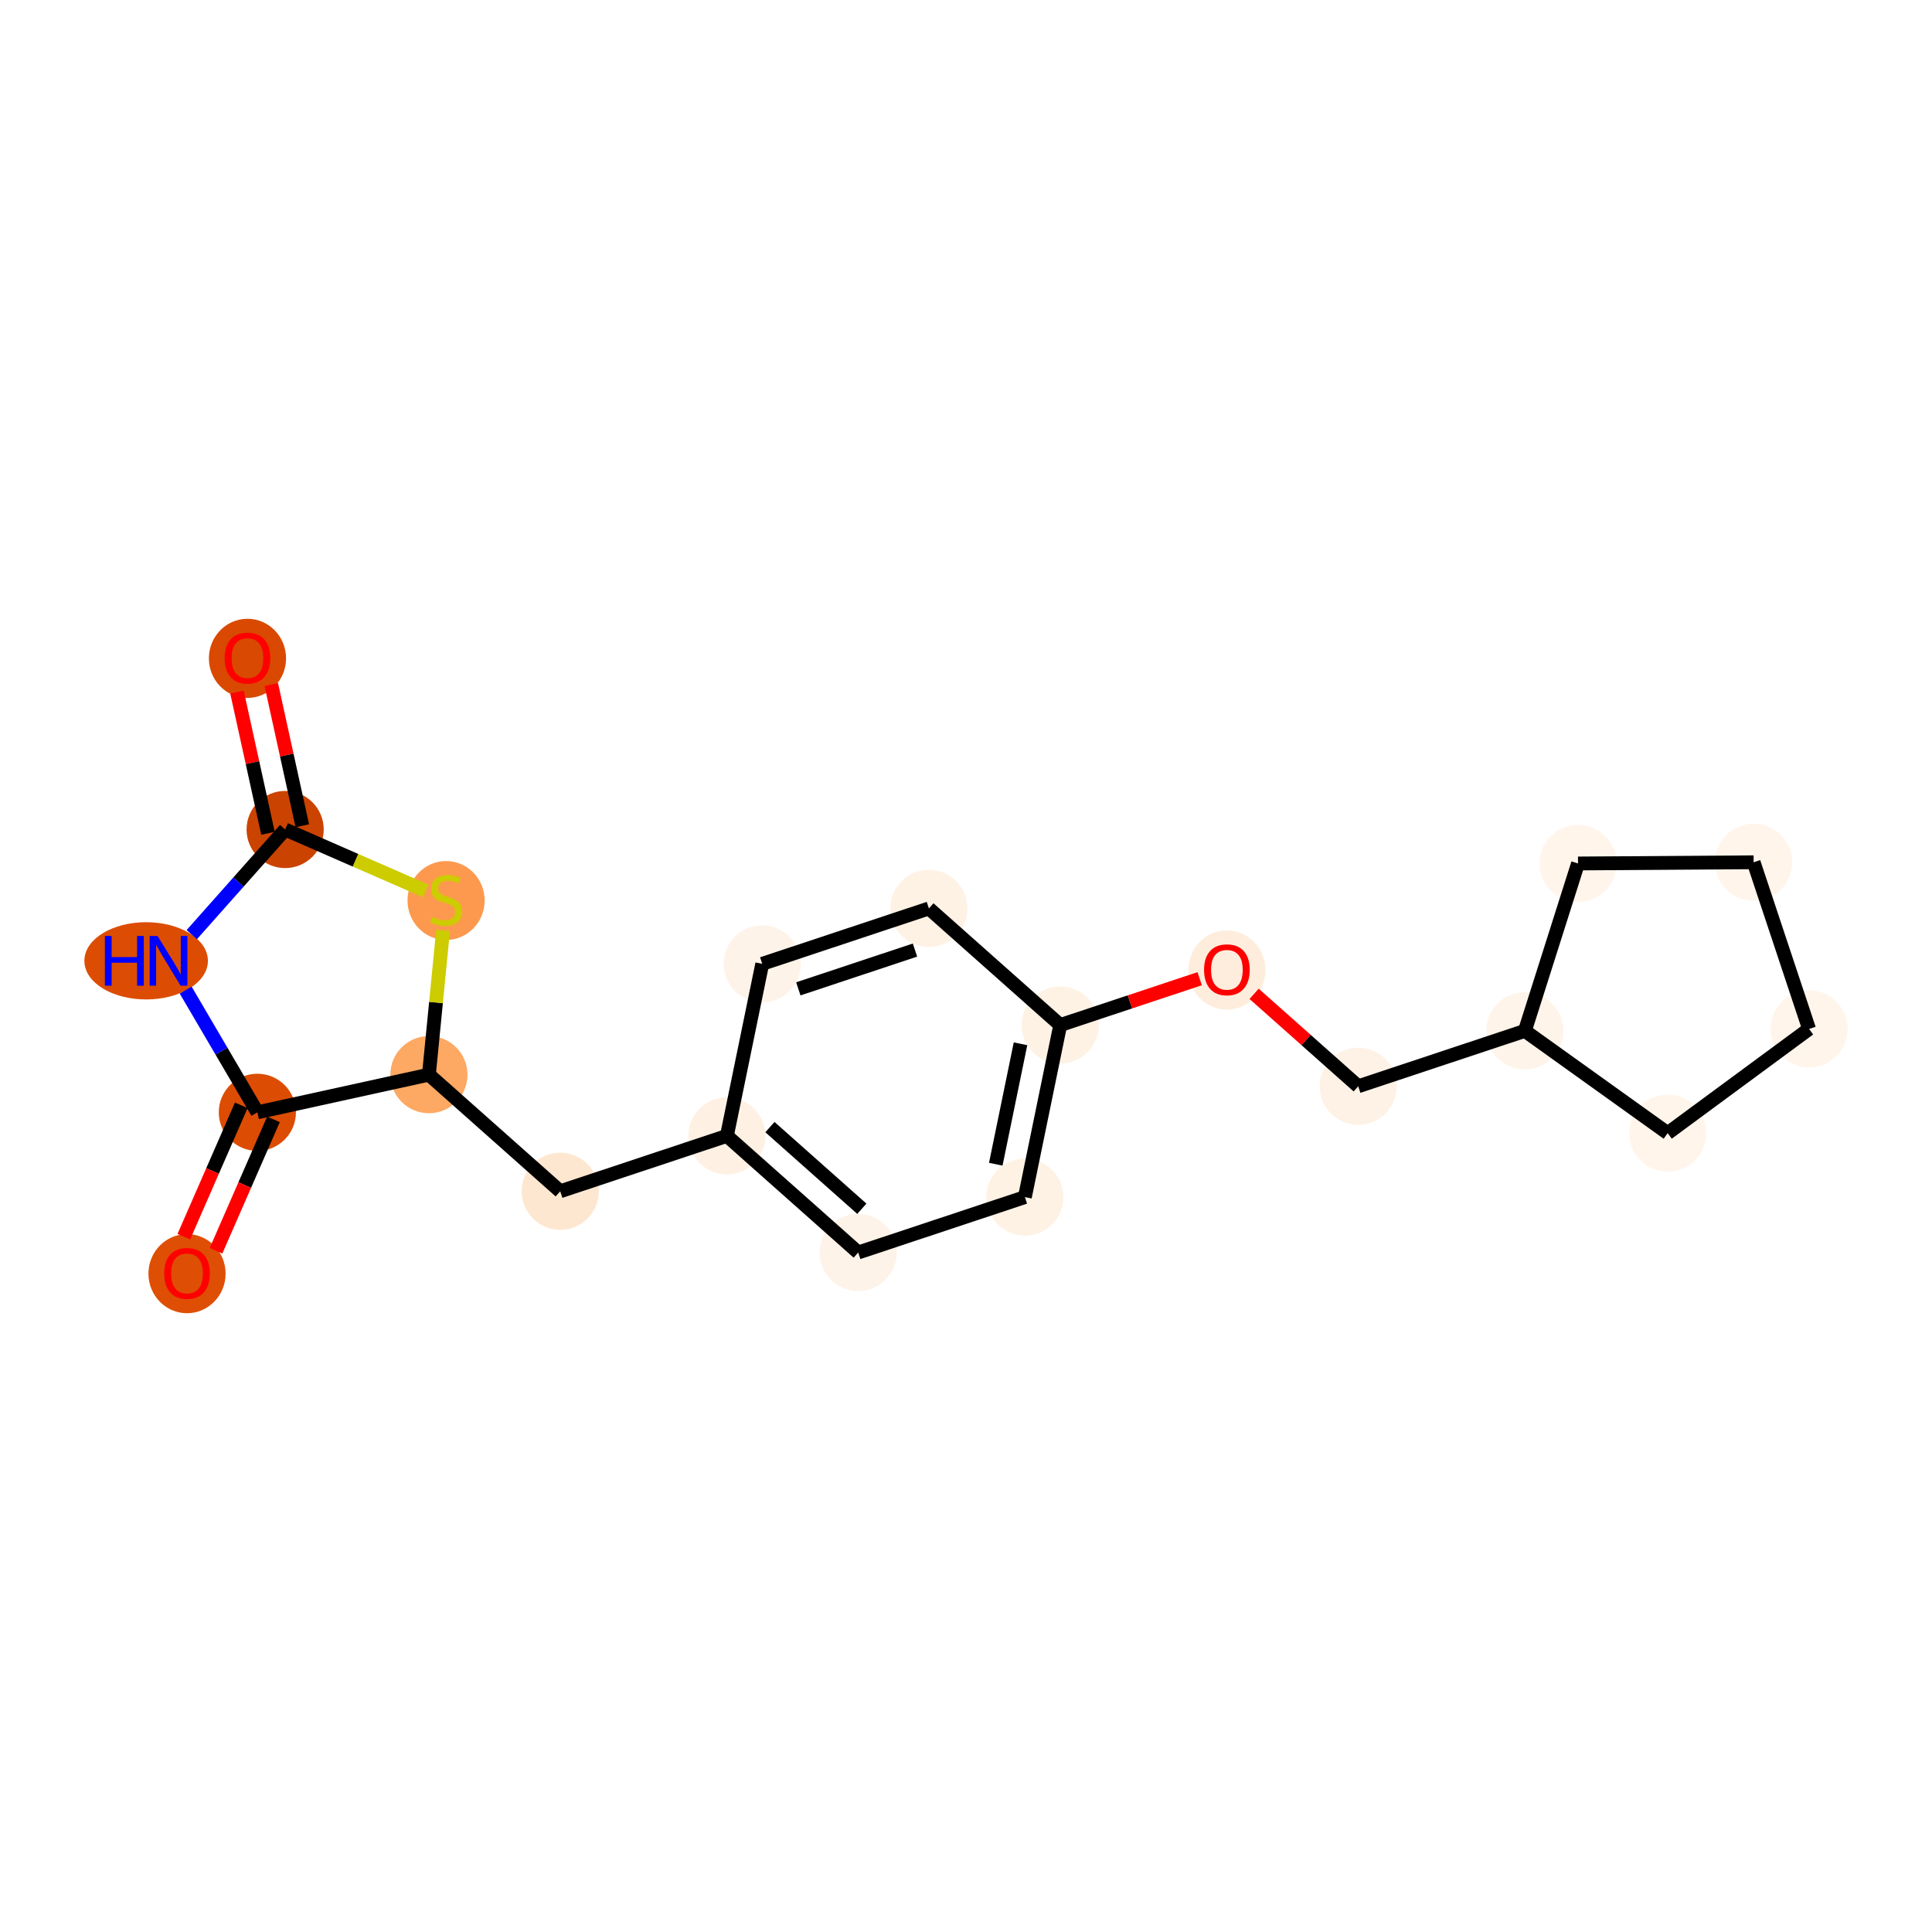 <?xml version='1.0' encoding='iso-8859-1'?>
<svg version='1.1' baseProfile='full'
              xmlns='http://www.w3.org/2000/svg'
                      xmlns:rdkit='http://www.rdkit.org/xml'
                      xmlns:xlink='http://www.w3.org/1999/xlink'
                  xml:space='preserve'
width='280px' height='280px' viewBox='0 0 280 280'>
<!-- END OF HEADER -->
<rect style='opacity:1.0;fill:#FFFFFF;stroke:none' width='280' height='280' x='0' y='0'> </rect>
<ellipse cx='35.865' cy='95.413' rx='5.091' ry='5.234'  style='fill:#D94901;fill-rule:evenodd;stroke:#D94901;stroke-width:1.0px;stroke-linecap:butt;stroke-linejoin:miter;stroke-opacity:1' />
<ellipse cx='41.326' cy='120.219' rx='5.091' ry='5.091'  style='fill:#CB4301;fill-rule:evenodd;stroke:#CB4301;stroke-width:1.0px;stroke-linecap:butt;stroke-linejoin:miter;stroke-opacity:1' />
<ellipse cx='21.18' cy='139.25' rx='8.452' ry='5.097'  style='fill:#DC4D03;fill-rule:evenodd;stroke:#DC4D03;stroke-width:1.0px;stroke-linecap:butt;stroke-linejoin:miter;stroke-opacity:1' />
<ellipse cx='37.299' cy='161.207' rx='5.091' ry='5.091'  style='fill:#DC4C03;fill-rule:evenodd;stroke:#DC4C03;stroke-width:1.0px;stroke-linecap:butt;stroke-linejoin:miter;stroke-opacity:1' />
<ellipse cx='27.104' cy='184.587' rx='5.091' ry='5.234'  style='fill:#DE4F05;fill-rule:evenodd;stroke:#DE4F05;stroke-width:1.0px;stroke-linecap:butt;stroke-linejoin:miter;stroke-opacity:1' />
<ellipse cx='62.161' cy='155.746' rx='5.091' ry='5.091'  style='fill:#FDA863;fill-rule:evenodd;stroke:#FDA863;stroke-width:1.0px;stroke-linecap:butt;stroke-linejoin:miter;stroke-opacity:1' />
<ellipse cx='81.192' cy='172.65' rx='5.091' ry='5.091'  style='fill:#FEE7D0;fill-rule:evenodd;stroke:#FEE7D0;stroke-width:1.0px;stroke-linecap:butt;stroke-linejoin:miter;stroke-opacity:1' />
<ellipse cx='105.347' cy='164.619' rx='5.091' ry='5.091'  style='fill:#FEF1E3;fill-rule:evenodd;stroke:#FEF1E3;stroke-width:1.0px;stroke-linecap:butt;stroke-linejoin:miter;stroke-opacity:1' />
<ellipse cx='124.378' cy='181.523' rx='5.091' ry='5.091'  style='fill:#FEF3E8;fill-rule:evenodd;stroke:#FEF3E8;stroke-width:1.0px;stroke-linecap:butt;stroke-linejoin:miter;stroke-opacity:1' />
<ellipse cx='148.533' cy='173.493' rx='5.091' ry='5.091'  style='fill:#FEF2E5;fill-rule:evenodd;stroke:#FEF2E5;stroke-width:1.0px;stroke-linecap:butt;stroke-linejoin:miter;stroke-opacity:1' />
<ellipse cx='153.656' cy='148.559' rx='5.091' ry='5.091'  style='fill:#FEF2E5;fill-rule:evenodd;stroke:#FEF2E5;stroke-width:1.0px;stroke-linecap:butt;stroke-linejoin:miter;stroke-opacity:1' />
<ellipse cx='177.811' cy='140.585' rx='5.091' ry='5.234'  style='fill:#FEEDDC;fill-rule:evenodd;stroke:#FEEDDC;stroke-width:1.0px;stroke-linecap:butt;stroke-linejoin:miter;stroke-opacity:1' />
<ellipse cx='196.842' cy='157.432' rx='5.091' ry='5.091'  style='fill:#FEF2E6;fill-rule:evenodd;stroke:#FEF2E6;stroke-width:1.0px;stroke-linecap:butt;stroke-linejoin:miter;stroke-opacity:1' />
<ellipse cx='220.997' cy='149.402' rx='5.091' ry='5.091'  style='fill:#FEF4E9;fill-rule:evenodd;stroke:#FEF4E9;stroke-width:1.0px;stroke-linecap:butt;stroke-linejoin:miter;stroke-opacity:1' />
<ellipse cx='228.698' cy='125.141' rx='5.091' ry='5.091'  style='fill:#FFF5EB;fill-rule:evenodd;stroke:#FFF5EB;stroke-width:1.0px;stroke-linecap:butt;stroke-linejoin:miter;stroke-opacity:1' />
<ellipse cx='254.152' cy='124.968' rx='5.091' ry='5.091'  style='fill:#FFF5EB;fill-rule:evenodd;stroke:#FFF5EB;stroke-width:1.0px;stroke-linecap:butt;stroke-linejoin:miter;stroke-opacity:1' />
<ellipse cx='262.182' cy='149.122' rx='5.091' ry='5.091'  style='fill:#FFF5EB;fill-rule:evenodd;stroke:#FFF5EB;stroke-width:1.0px;stroke-linecap:butt;stroke-linejoin:miter;stroke-opacity:1' />
<ellipse cx='241.691' cy='164.224' rx='5.091' ry='5.091'  style='fill:#FFF5EB;fill-rule:evenodd;stroke:#FFF5EB;stroke-width:1.0px;stroke-linecap:butt;stroke-linejoin:miter;stroke-opacity:1' />
<ellipse cx='134.624' cy='131.656' rx='5.091' ry='5.091'  style='fill:#FEF2E5;fill-rule:evenodd;stroke:#FEF2E5;stroke-width:1.0px;stroke-linecap:butt;stroke-linejoin:miter;stroke-opacity:1' />
<ellipse cx='110.47' cy='139.686' rx='5.091' ry='5.091'  style='fill:#FEF3E8;fill-rule:evenodd;stroke:#FEF3E8;stroke-width:1.0px;stroke-linecap:butt;stroke-linejoin:miter;stroke-opacity:1' />
<ellipse cx='64.649' cy='130.51' rx='5.091' ry='5.22'  style='fill:#FD994E;fill-rule:evenodd;stroke:#FD994E;stroke-width:1.0px;stroke-linecap:butt;stroke-linejoin:miter;stroke-opacity:1' />
<path class='bond-0 atom-0 atom-1' d='M 34.343,100.297 L 36.592,110.531' style='fill:none;fill-rule:evenodd;stroke:#FF0000;stroke-width:2.0px;stroke-linecap:butt;stroke-linejoin:miter;stroke-opacity:1' />
<path class='bond-0 atom-0 atom-1' d='M 36.592,110.531 L 38.84,120.765' style='fill:none;fill-rule:evenodd;stroke:#000000;stroke-width:2.0px;stroke-linecap:butt;stroke-linejoin:miter;stroke-opacity:1' />
<path class='bond-0 atom-0 atom-1' d='M 39.316,99.204 L 41.564,109.438' style='fill:none;fill-rule:evenodd;stroke:#FF0000;stroke-width:2.0px;stroke-linecap:butt;stroke-linejoin:miter;stroke-opacity:1' />
<path class='bond-0 atom-0 atom-1' d='M 41.564,109.438 L 43.812,119.673' style='fill:none;fill-rule:evenodd;stroke:#000000;stroke-width:2.0px;stroke-linecap:butt;stroke-linejoin:miter;stroke-opacity:1' />
<path class='bond-1 atom-1 atom-2' d='M 41.326,120.219 L 34.559,127.837' style='fill:none;fill-rule:evenodd;stroke:#000000;stroke-width:2.0px;stroke-linecap:butt;stroke-linejoin:miter;stroke-opacity:1' />
<path class='bond-1 atom-1 atom-2' d='M 34.559,127.837 L 27.793,135.456' style='fill:none;fill-rule:evenodd;stroke:#0000FF;stroke-width:2.0px;stroke-linecap:butt;stroke-linejoin:miter;stroke-opacity:1' />
<path class='bond-20 atom-20 atom-1' d='M 61.702,129.125 L 51.514,124.672' style='fill:none;fill-rule:evenodd;stroke:#CCCC00;stroke-width:2.0px;stroke-linecap:butt;stroke-linejoin:miter;stroke-opacity:1' />
<path class='bond-20 atom-20 atom-1' d='M 51.514,124.672 L 41.326,120.219' style='fill:none;fill-rule:evenodd;stroke:#000000;stroke-width:2.0px;stroke-linecap:butt;stroke-linejoin:miter;stroke-opacity:1' />
<path class='bond-2 atom-2 atom-3' d='M 26.909,143.491 L 32.104,152.349' style='fill:none;fill-rule:evenodd;stroke:#0000FF;stroke-width:2.0px;stroke-linecap:butt;stroke-linejoin:miter;stroke-opacity:1' />
<path class='bond-2 atom-2 atom-3' d='M 32.104,152.349 L 37.299,161.207' style='fill:none;fill-rule:evenodd;stroke:#000000;stroke-width:2.0px;stroke-linecap:butt;stroke-linejoin:miter;stroke-opacity:1' />
<path class='bond-3 atom-3 atom-4' d='M 34.967,160.188 L 30.805,169.709' style='fill:none;fill-rule:evenodd;stroke:#000000;stroke-width:2.0px;stroke-linecap:butt;stroke-linejoin:miter;stroke-opacity:1' />
<path class='bond-3 atom-3 atom-4' d='M 30.805,169.709 L 26.643,179.23' style='fill:none;fill-rule:evenodd;stroke:#FF0000;stroke-width:2.0px;stroke-linecap:butt;stroke-linejoin:miter;stroke-opacity:1' />
<path class='bond-3 atom-3 atom-4' d='M 39.632,162.227 L 35.47,171.748' style='fill:none;fill-rule:evenodd;stroke:#000000;stroke-width:2.0px;stroke-linecap:butt;stroke-linejoin:miter;stroke-opacity:1' />
<path class='bond-3 atom-3 atom-4' d='M 35.47,171.748 L 31.308,181.269' style='fill:none;fill-rule:evenodd;stroke:#FF0000;stroke-width:2.0px;stroke-linecap:butt;stroke-linejoin:miter;stroke-opacity:1' />
<path class='bond-4 atom-3 atom-5' d='M 37.299,161.207 L 62.161,155.746' style='fill:none;fill-rule:evenodd;stroke:#000000;stroke-width:2.0px;stroke-linecap:butt;stroke-linejoin:miter;stroke-opacity:1' />
<path class='bond-5 atom-5 atom-6' d='M 62.161,155.746 L 81.192,172.65' style='fill:none;fill-rule:evenodd;stroke:#000000;stroke-width:2.0px;stroke-linecap:butt;stroke-linejoin:miter;stroke-opacity:1' />
<path class='bond-19 atom-5 atom-20' d='M 62.161,155.746 L 63.188,145.292' style='fill:none;fill-rule:evenodd;stroke:#000000;stroke-width:2.0px;stroke-linecap:butt;stroke-linejoin:miter;stroke-opacity:1' />
<path class='bond-19 atom-5 atom-20' d='M 63.188,145.292 L 64.215,134.838' style='fill:none;fill-rule:evenodd;stroke:#CCCC00;stroke-width:2.0px;stroke-linecap:butt;stroke-linejoin:miter;stroke-opacity:1' />
<path class='bond-6 atom-6 atom-7' d='M 81.192,172.65 L 105.347,164.619' style='fill:none;fill-rule:evenodd;stroke:#000000;stroke-width:2.0px;stroke-linecap:butt;stroke-linejoin:miter;stroke-opacity:1' />
<path class='bond-7 atom-7 atom-8' d='M 105.347,164.619 L 124.378,181.523' style='fill:none;fill-rule:evenodd;stroke:#000000;stroke-width:2.0px;stroke-linecap:butt;stroke-linejoin:miter;stroke-opacity:1' />
<path class='bond-7 atom-7 atom-8' d='M 111.582,163.349 L 124.904,175.181' style='fill:none;fill-rule:evenodd;stroke:#000000;stroke-width:2.0px;stroke-linecap:butt;stroke-linejoin:miter;stroke-opacity:1' />
<path class='bond-21 atom-19 atom-7' d='M 110.47,139.686 L 105.347,164.619' style='fill:none;fill-rule:evenodd;stroke:#000000;stroke-width:2.0px;stroke-linecap:butt;stroke-linejoin:miter;stroke-opacity:1' />
<path class='bond-8 atom-8 atom-9' d='M 124.378,181.523 L 148.533,173.493' style='fill:none;fill-rule:evenodd;stroke:#000000;stroke-width:2.0px;stroke-linecap:butt;stroke-linejoin:miter;stroke-opacity:1' />
<path class='bond-9 atom-9 atom-10' d='M 148.533,173.493 L 153.656,148.559' style='fill:none;fill-rule:evenodd;stroke:#000000;stroke-width:2.0px;stroke-linecap:butt;stroke-linejoin:miter;stroke-opacity:1' />
<path class='bond-9 atom-9 atom-10' d='M 144.315,168.728 L 147.901,151.275' style='fill:none;fill-rule:evenodd;stroke:#000000;stroke-width:2.0px;stroke-linecap:butt;stroke-linejoin:miter;stroke-opacity:1' />
<path class='bond-10 atom-10 atom-11' d='M 153.656,148.559 L 163.761,145.2' style='fill:none;fill-rule:evenodd;stroke:#000000;stroke-width:2.0px;stroke-linecap:butt;stroke-linejoin:miter;stroke-opacity:1' />
<path class='bond-10 atom-10 atom-11' d='M 163.761,145.2 L 173.865,141.841' style='fill:none;fill-rule:evenodd;stroke:#FF0000;stroke-width:2.0px;stroke-linecap:butt;stroke-linejoin:miter;stroke-opacity:1' />
<path class='bond-17 atom-10 atom-18' d='M 153.656,148.559 L 134.624,131.656' style='fill:none;fill-rule:evenodd;stroke:#000000;stroke-width:2.0px;stroke-linecap:butt;stroke-linejoin:miter;stroke-opacity:1' />
<path class='bond-11 atom-11 atom-12' d='M 181.756,144.033 L 189.299,150.733' style='fill:none;fill-rule:evenodd;stroke:#FF0000;stroke-width:2.0px;stroke-linecap:butt;stroke-linejoin:miter;stroke-opacity:1' />
<path class='bond-11 atom-11 atom-12' d='M 189.299,150.733 L 196.842,157.432' style='fill:none;fill-rule:evenodd;stroke:#000000;stroke-width:2.0px;stroke-linecap:butt;stroke-linejoin:miter;stroke-opacity:1' />
<path class='bond-12 atom-12 atom-13' d='M 196.842,157.432 L 220.997,149.402' style='fill:none;fill-rule:evenodd;stroke:#000000;stroke-width:2.0px;stroke-linecap:butt;stroke-linejoin:miter;stroke-opacity:1' />
<path class='bond-13 atom-13 atom-14' d='M 220.997,149.402 L 228.698,125.141' style='fill:none;fill-rule:evenodd;stroke:#000000;stroke-width:2.0px;stroke-linecap:butt;stroke-linejoin:miter;stroke-opacity:1' />
<path class='bond-22 atom-17 atom-13' d='M 241.691,164.224 L 220.997,149.402' style='fill:none;fill-rule:evenodd;stroke:#000000;stroke-width:2.0px;stroke-linecap:butt;stroke-linejoin:miter;stroke-opacity:1' />
<path class='bond-14 atom-14 atom-15' d='M 228.698,125.141 L 254.152,124.968' style='fill:none;fill-rule:evenodd;stroke:#000000;stroke-width:2.0px;stroke-linecap:butt;stroke-linejoin:miter;stroke-opacity:1' />
<path class='bond-15 atom-15 atom-16' d='M 254.152,124.968 L 262.182,149.122' style='fill:none;fill-rule:evenodd;stroke:#000000;stroke-width:2.0px;stroke-linecap:butt;stroke-linejoin:miter;stroke-opacity:1' />
<path class='bond-16 atom-16 atom-17' d='M 262.182,149.122 L 241.691,164.224' style='fill:none;fill-rule:evenodd;stroke:#000000;stroke-width:2.0px;stroke-linecap:butt;stroke-linejoin:miter;stroke-opacity:1' />
<path class='bond-18 atom-18 atom-19' d='M 134.624,131.656 L 110.47,139.686' style='fill:none;fill-rule:evenodd;stroke:#000000;stroke-width:2.0px;stroke-linecap:butt;stroke-linejoin:miter;stroke-opacity:1' />
<path class='bond-18 atom-18 atom-19' d='M 132.607,137.691 L 115.699,143.312' style='fill:none;fill-rule:evenodd;stroke:#000000;stroke-width:2.0px;stroke-linecap:butt;stroke-linejoin:miter;stroke-opacity:1' />
<path  class='atom-0' d='M 32.556 95.377
Q 32.556 93.647, 33.411 92.679
Q 34.266 91.712, 35.865 91.712
Q 37.463 91.712, 38.318 92.679
Q 39.174 93.647, 39.174 95.377
Q 39.174 97.129, 38.308 98.126
Q 37.443 99.114, 35.865 99.114
Q 34.276 99.114, 33.411 98.126
Q 32.556 97.139, 32.556 95.377
M 35.865 98.3
Q 36.964 98.3, 37.555 97.567
Q 38.156 96.823, 38.156 95.377
Q 38.156 93.962, 37.555 93.249
Q 36.964 92.526, 35.865 92.526
Q 34.765 92.526, 34.164 93.239
Q 33.574 93.952, 33.574 95.377
Q 33.574 96.833, 34.164 97.567
Q 34.765 98.3, 35.865 98.3
' fill='#FF0000'/>
<path  class='atom-2' d='M 15.203 135.646
L 16.18 135.646
L 16.18 138.711
L 19.866 138.711
L 19.866 135.646
L 20.844 135.646
L 20.844 142.855
L 19.866 142.855
L 19.866 139.525
L 16.18 139.525
L 16.18 142.855
L 15.203 142.855
L 15.203 135.646
' fill='#0000FF'/>
<path  class='atom-2' d='M 22.829 135.646
L 25.191 139.464
Q 25.425 139.841, 25.802 140.523
Q 26.179 141.205, 26.199 141.246
L 26.199 135.646
L 27.156 135.646
L 27.156 142.855
L 26.169 142.855
L 23.633 138.68
Q 23.338 138.191, 23.023 137.631
Q 22.717 137.071, 22.625 136.898
L 22.625 142.855
L 21.689 142.855
L 21.689 135.646
L 22.829 135.646
' fill='#0000FF'/>
<path  class='atom-4' d='M 23.795 184.551
Q 23.795 182.82, 24.65 181.853
Q 25.506 180.886, 27.104 180.886
Q 28.703 180.886, 29.558 181.853
Q 30.413 182.82, 30.413 184.551
Q 30.413 186.303, 29.548 187.3
Q 28.682 188.288, 27.104 188.288
Q 25.516 188.288, 24.65 187.3
Q 23.795 186.313, 23.795 184.551
M 27.104 187.473
Q 28.204 187.473, 28.794 186.74
Q 29.395 185.997, 29.395 184.551
Q 29.395 183.136, 28.794 182.423
Q 28.204 181.7, 27.104 181.7
Q 26.005 181.7, 25.404 182.413
Q 24.813 183.126, 24.813 184.551
Q 24.813 186.007, 25.404 186.74
Q 26.005 187.473, 27.104 187.473
' fill='#FF0000'/>
<path  class='atom-11' d='M 174.502 140.549
Q 174.502 138.818, 175.357 137.851
Q 176.212 136.884, 177.811 136.884
Q 179.409 136.884, 180.264 137.851
Q 181.12 138.818, 181.12 140.549
Q 181.12 142.301, 180.254 143.298
Q 179.389 144.286, 177.811 144.286
Q 176.222 144.286, 175.357 143.298
Q 174.502 142.311, 174.502 140.549
M 177.811 143.472
Q 178.91 143.472, 179.501 142.738
Q 180.101 141.995, 180.101 140.549
Q 180.101 139.134, 179.501 138.421
Q 178.91 137.698, 177.811 137.698
Q 176.711 137.698, 176.11 138.411
Q 175.52 139.124, 175.52 140.549
Q 175.52 142.005, 176.11 142.738
Q 176.711 143.472, 177.811 143.472
' fill='#FF0000'/>
<path  class='atom-20' d='M 62.613 132.888
Q 62.694 132.918, 63.031 133.061
Q 63.367 133.203, 63.733 133.295
Q 64.11 133.377, 64.476 133.377
Q 65.159 133.377, 65.556 133.051
Q 65.953 132.715, 65.953 132.134
Q 65.953 131.737, 65.749 131.493
Q 65.556 131.249, 65.25 131.116
Q 64.945 130.984, 64.436 130.831
Q 63.794 130.638, 63.407 130.454
Q 63.031 130.271, 62.756 129.884
Q 62.491 129.497, 62.491 128.846
Q 62.491 127.94, 63.102 127.38
Q 63.723 126.82, 64.945 126.82
Q 65.78 126.82, 66.727 127.217
L 66.492 128.001
Q 65.627 127.644, 64.975 127.644
Q 64.273 127.644, 63.886 127.94
Q 63.499 128.225, 63.509 128.723
Q 63.509 129.11, 63.703 129.345
Q 63.906 129.579, 64.191 129.711
Q 64.487 129.843, 64.975 129.996
Q 65.627 130.2, 66.014 130.403
Q 66.401 130.607, 66.676 131.025
Q 66.961 131.432, 66.961 132.134
Q 66.961 133.132, 66.289 133.672
Q 65.627 134.201, 64.517 134.201
Q 63.876 134.201, 63.387 134.059
Q 62.908 133.926, 62.338 133.692
L 62.613 132.888
' fill='#CCCC00'/>
</svg>
